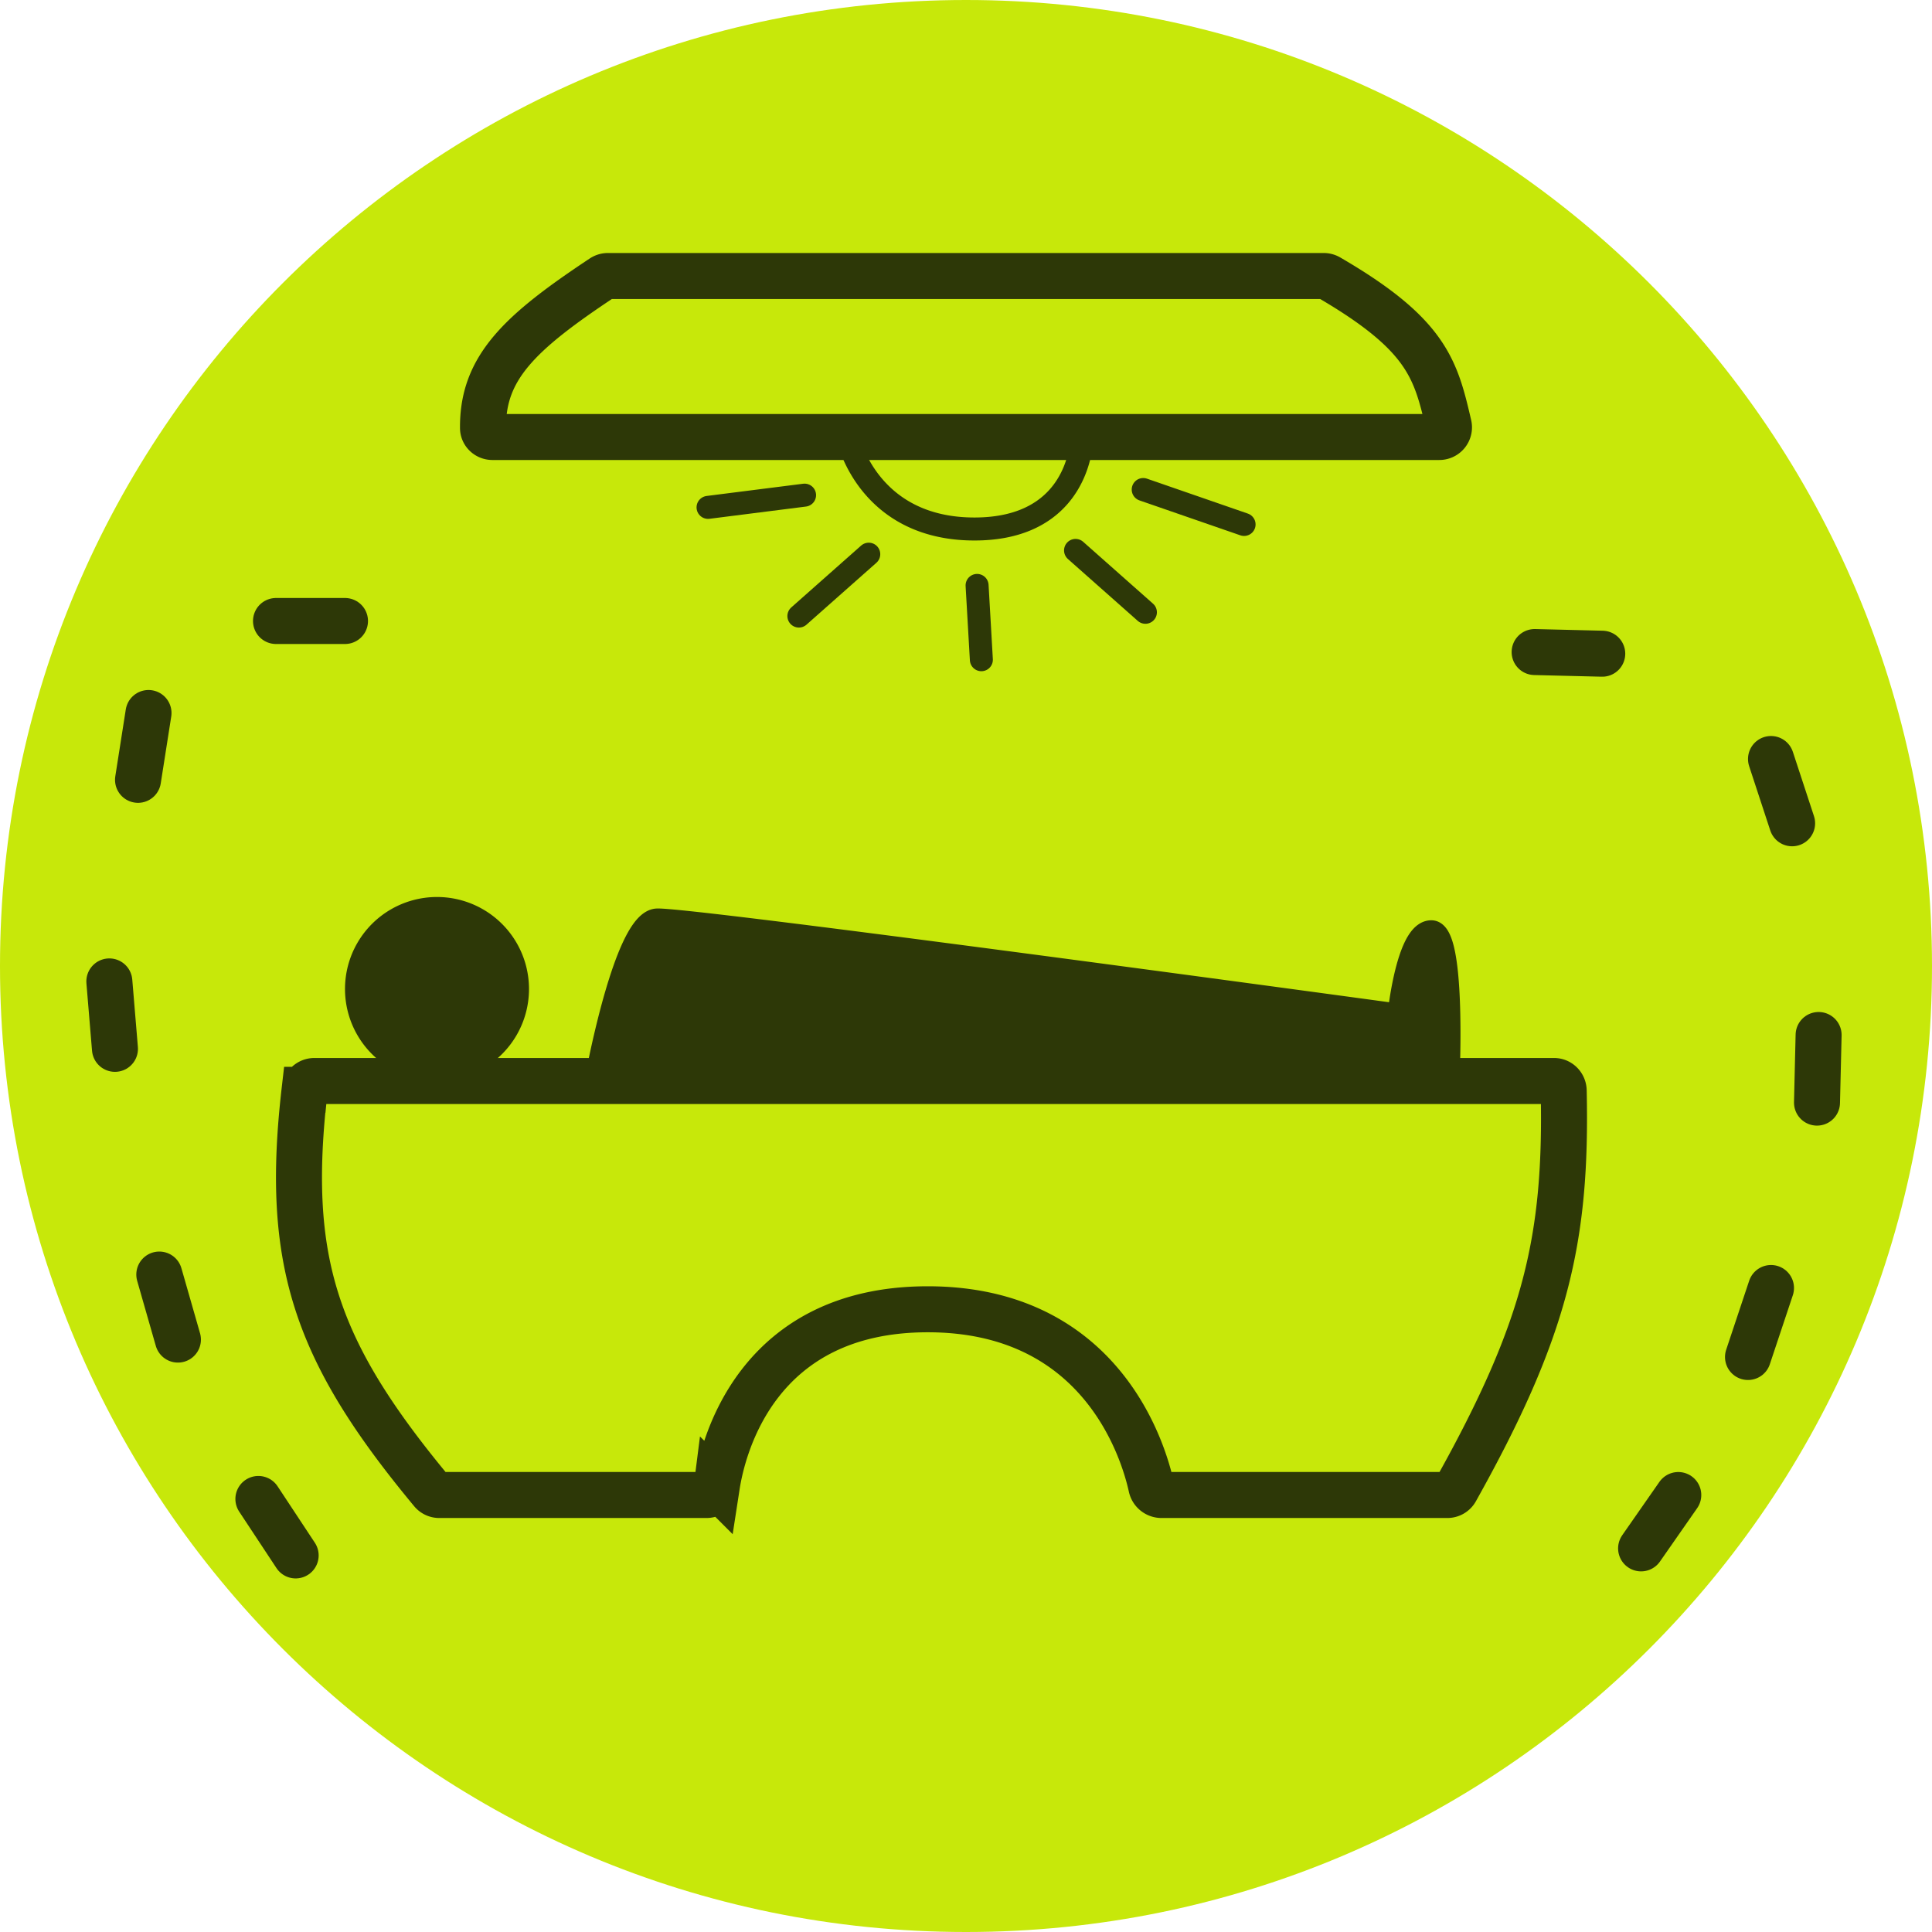 <svg width="84" height="84" fill="none" xmlns="http://www.w3.org/2000/svg"><path d="M84 42c0 23.196-18.804 42-42 42S0 65.196 0 42 18.804 0 42 0s42 18.804 42 42z" fill="#C7E80A"/><path d="M71.352 67.321l1.617-2.32M76 59l1-3M15 27h-3m54.723 1.35l2.94.072" stroke="#2D3807" stroke-width="2" stroke-linecap="round"/><path d="M30.785 22.06l4.196-.532m-.247 5.257l3.038-2.69M49.8 26.621l-3.037-2.69m-4.095 4.752l-.186-3.23m11.608-2.651l-4.385-1.518" stroke="#2D3807" stroke-linecap="round"/><path d="M77 33l.918 2.795M6.457 31l-.456 2.906M4.754 42.67l.244 2.932m1.928 9.813l.81 2.828m3.498 6.929l1.621 2.455M79.07 45L79 47.94" stroke="#2D3807" stroke-width="2" stroke-linecap="round"/><path d="M19 47a4 4 0 100-8 4 4 0 000 8z" fill="#2D3807"/><path d="M62.564 47H26.408a.41.41 0 01-.4-.493c.318-1.584 1.385-6.44 2.555-6.506 1.303-.074 28.2 3.584 31.852 4.082.23.032.43-.138.464-.373.135-.96.539-3.198 1.352-3.198.88 0 .788 4.679.74 6.09a.409.409 0 01-.407.398z" fill="#2D3807" stroke="#2D3807" stroke-linecap="round"/><path d="M57.553 12H26.43a.429.429 0 00-.235.071c-3.616 2.397-5.217 3.921-5.195 6.538.002.22.188.391.41.391h41.166a.42.42 0 00.413-.513c-.567-2.428-.926-3.933-5.221-6.429a.433.433 0 00-.215-.058z" stroke="#2D3807" stroke-width="2" stroke-linecap="round"/><path d="M42.367 23c-3.575 0-4.908-2.34-5.336-3.441a.401.401 0 01.367-.559h9.208c.24 0 .43.212.388.47-.167 1.056-.952 3.53-4.627 3.53z" stroke="#2D3807" stroke-linecap="round"/><path d="M18.776 64.848c-5.101-6.143-6.387-10.05-5.532-17.465A.425.425 0 0113.66 47h53.91c.227 0 .412.189.417.424.14 6.452-.767 10.346-4.689 17.358a.42.42 0 01-.363.218H50.488a.454.454 0 01-.432-.366c-.348-1.577-2.189-7.709-9.72-7.709-7.483 0-8.917 6.054-9.168 7.678a.455.455 0 01-.438.397H19.094a.416.416 0 01-.318-.152z" stroke="#2D3807" stroke-width="2" stroke-linecap="round"/></svg>